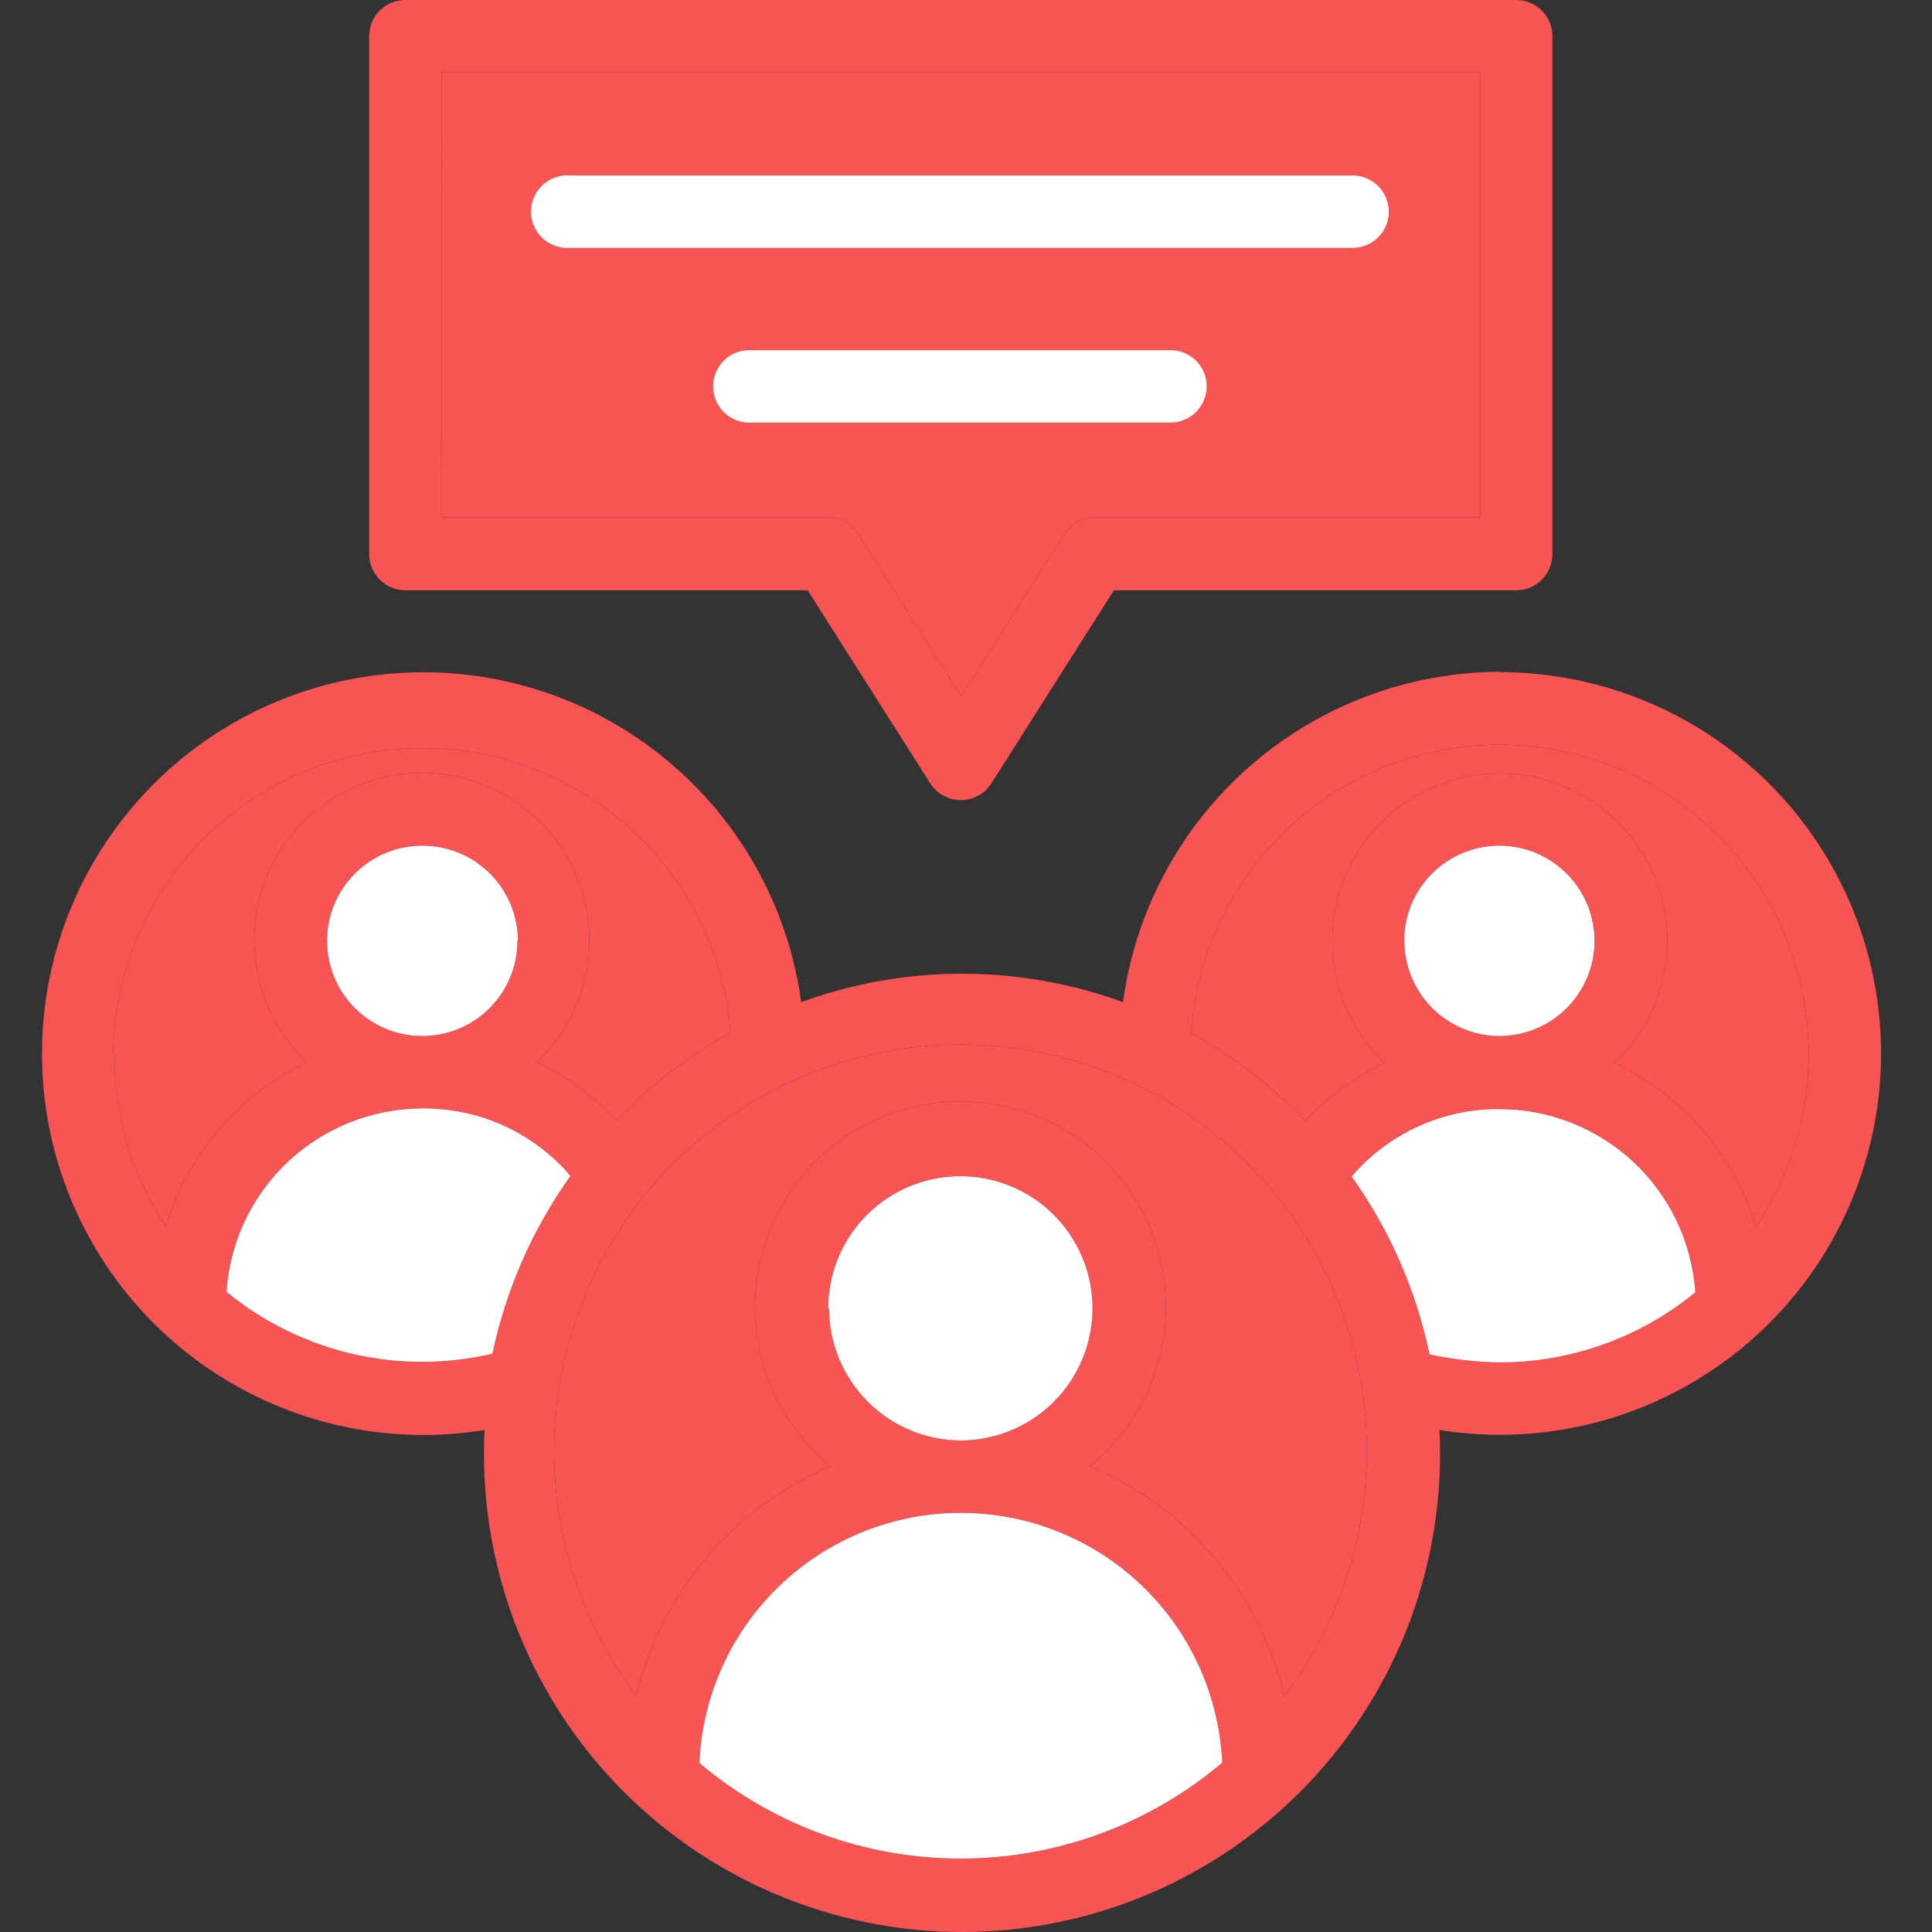 <svg width="46" height="46" viewBox="0 0 46 46" fill="none" xmlns="http://www.w3.org/2000/svg">
<rect x="0" y="0" width="46" height="46" fill="#333333" stroke="none"/>
<path d="M35.703 15.995C33.511 16.005 31.397 16.806 29.75 18.251C28.102 19.697 27.032 21.689 26.738 23.86C24.263 22.958 21.55 22.958 19.076 23.86C18.832 22.071 18.061 20.395 16.859 19.047C15.658 17.699 14.082 16.739 12.333 16.291C10.584 15.843 8.741 15.926 7.039 16.531C5.338 17.136 3.855 18.234 2.781 19.686C1.707 21.137 1.09 22.876 1.009 24.68C0.928 26.484 1.387 28.271 2.327 29.812C3.267 31.354 4.645 32.581 6.286 33.335C7.926 34.09 9.755 34.338 11.537 34.048C11.46 35.589 11.697 37.129 12.233 38.576C12.77 40.022 13.594 41.344 14.658 42.462C15.721 43.58 17 44.47 18.418 45.078C19.835 45.686 21.362 46 22.905 46C24.448 46 25.974 45.686 27.392 45.078C28.81 44.47 30.089 43.58 31.152 42.462C32.215 41.344 33.04 40.022 33.577 38.576C34.113 37.129 34.35 35.589 34.273 34.048C35.509 34.246 36.773 34.186 37.986 33.872C39.198 33.558 40.332 32.996 41.317 32.222C42.301 31.449 43.116 30.48 43.708 29.376C44.3 28.273 44.657 27.059 44.758 25.81C44.858 24.562 44.699 23.307 44.291 22.123C43.883 20.939 43.234 19.852 42.385 18.931C41.537 18.01 40.507 17.274 39.361 16.771C38.214 16.267 36.976 16.006 35.723 16.003L35.703 15.995ZM2.694 25.079C2.719 23.186 3.473 21.375 4.798 20.023C6.123 18.671 7.918 17.881 9.81 17.817C11.703 17.754 13.546 18.422 14.959 19.682C16.372 20.942 17.245 22.698 17.397 24.586C16.392 25.142 15.476 25.845 14.679 26.672C14.138 26.098 13.494 25.631 12.78 25.295C13.361 24.747 13.765 24.037 13.938 23.256C14.111 22.476 14.046 21.662 13.752 20.919C13.457 20.177 12.946 19.54 12.284 19.091C11.623 18.642 10.843 18.402 10.043 18.402C9.244 18.402 8.464 18.642 7.802 19.091C7.141 19.54 6.63 20.177 6.335 20.919C6.04 21.662 5.975 22.476 6.149 23.256C6.322 24.037 6.725 24.747 7.307 25.295C6.505 25.676 5.793 26.22 5.214 26.893C4.636 27.566 4.205 28.353 3.949 29.203C3.136 27.982 2.71 26.545 2.726 25.079H2.694ZM12.319 22.401C12.319 22.849 12.187 23.288 11.938 23.66C11.689 24.033 11.335 24.323 10.921 24.495C10.507 24.666 10.051 24.711 9.612 24.624C9.172 24.536 8.768 24.32 8.451 24.003C8.135 23.687 7.919 23.283 7.831 22.843C7.744 22.404 7.789 21.948 7.96 21.534C8.132 21.12 8.422 20.766 8.795 20.517C9.167 20.268 9.605 20.136 10.054 20.136C10.352 20.134 10.648 20.192 10.924 20.306C11.2 20.419 11.451 20.586 11.662 20.796C11.874 21.006 12.042 21.257 12.157 21.532C12.272 21.808 12.331 22.103 12.332 22.401H12.319ZM5.392 30.768C5.468 29.581 5.994 28.469 6.861 27.656C7.729 26.843 8.873 26.391 10.062 26.391C10.73 26.386 11.392 26.527 12 26.804C12.608 27.081 13.148 27.488 13.583 27.997C12.679 29.265 12.046 30.706 11.725 32.231C10.629 32.488 9.49 32.49 8.394 32.236C7.298 31.982 6.275 31.48 5.404 30.768H5.392ZM29.093 41.975C27.354 43.445 25.15 44.252 22.872 44.252C20.595 44.252 18.39 43.445 16.651 41.975C16.723 40.371 17.409 38.857 18.569 37.748C19.729 36.639 21.271 36.02 22.876 36.02C24.481 36.02 26.024 36.639 27.184 37.748C28.343 38.857 29.03 40.371 29.101 41.975H29.093ZM19.72 31.151C19.72 30.528 19.905 29.92 20.25 29.402C20.596 28.885 21.088 28.482 21.663 28.244C22.238 28.006 22.871 27.944 23.481 28.066C24.092 28.187 24.652 28.487 25.092 28.928C25.532 29.368 25.831 29.929 25.952 30.54C26.073 31.15 26.01 31.783 25.771 32.358C25.533 32.932 25.129 33.423 24.611 33.769C24.093 34.114 23.484 34.298 22.862 34.297C22.032 34.289 21.239 33.955 20.654 33.366C20.07 32.777 19.741 31.981 19.74 31.151H19.72ZM30.58 40.385C30.294 39.173 29.726 38.045 28.922 37.094C28.119 36.142 27.102 35.394 25.955 34.908C26.738 34.271 27.305 33.406 27.577 32.434C27.849 31.462 27.814 30.429 27.476 29.477C27.138 28.526 26.513 27.702 25.688 27.12C24.863 26.538 23.878 26.225 22.868 26.225C21.858 26.225 20.873 26.538 20.048 27.12C19.223 27.702 18.599 28.526 18.26 29.477C17.922 30.429 17.887 31.462 18.159 32.434C18.431 33.406 18.998 34.271 19.781 34.908C18.635 35.394 17.619 36.143 16.815 37.093C16.011 38.044 15.441 39.17 15.152 40.381C14.066 38.946 13.402 37.235 13.235 35.443C13.068 33.651 13.405 31.848 14.206 30.236C15.008 28.625 16.244 27.269 17.774 26.321C19.304 25.373 21.068 24.871 22.868 24.871C24.668 24.871 26.432 25.373 27.963 26.321C29.493 27.269 30.728 28.625 31.53 30.236C32.332 31.848 32.668 33.651 32.501 35.443C32.334 37.235 31.67 38.946 30.584 40.381L30.58 40.385ZM40.361 30.772C39.048 31.85 37.402 32.439 35.703 32.439C35.142 32.429 34.584 32.365 34.036 32.247C33.718 30.723 33.087 29.281 32.182 28.013C32.616 27.504 33.156 27.097 33.764 26.82C34.373 26.542 35.034 26.401 35.703 26.407C36.889 26.408 38.031 26.86 38.897 27.671C39.763 28.482 40.287 29.592 40.365 30.776L40.361 30.772ZM33.433 22.401C33.433 21.953 33.566 21.515 33.815 21.142C34.064 20.77 34.418 20.48 34.832 20.308C35.246 20.137 35.701 20.092 36.141 20.179C36.581 20.267 36.984 20.482 37.301 20.799C37.618 21.116 37.834 21.52 37.921 21.959C38.009 22.399 37.964 22.854 37.792 23.268C37.621 23.683 37.33 24.036 36.958 24.285C36.585 24.534 36.147 24.667 35.699 24.667C35.099 24.665 34.524 24.425 34.101 24.001C33.677 23.576 33.438 23.001 33.437 22.401H33.433ZM41.808 29.203C41.55 28.355 41.118 27.57 40.539 26.899C39.96 26.228 39.247 25.686 38.446 25.307C39.027 24.759 39.431 24.049 39.604 23.269C39.777 22.488 39.712 21.674 39.417 20.932C39.122 20.189 38.611 19.552 37.95 19.103C37.289 18.654 36.508 18.414 35.709 18.414C34.91 18.414 34.129 18.654 33.468 19.103C32.807 19.552 32.296 20.189 32.001 20.932C31.706 21.674 31.641 22.488 31.814 23.269C31.988 24.049 32.391 24.759 32.973 25.307C32.259 25.643 31.615 26.11 31.074 26.684C30.278 25.859 29.363 25.157 28.36 24.602C28.486 22.697 29.349 20.915 30.765 19.634C32.181 18.353 34.039 17.672 35.948 17.736C37.856 17.799 39.665 18.602 40.993 19.974C42.32 21.347 43.063 23.181 43.063 25.091C43.067 26.556 42.629 27.989 41.808 29.203Z" fill="#F85454"/>
<path d="M30.58 40.385C30.294 39.173 29.726 38.045 28.922 37.094C28.119 36.142 27.102 35.394 25.955 34.908C26.738 34.271 27.305 33.406 27.577 32.434C27.849 31.462 27.814 30.429 27.476 29.477C27.138 28.526 26.513 27.702 25.688 27.12C24.863 26.538 23.878 26.225 22.868 26.225C21.858 26.225 20.873 26.538 20.048 27.12C19.223 27.702 18.599 28.526 18.26 29.477C17.922 30.429 17.887 31.462 18.159 32.434C18.431 33.406 18.998 34.271 19.781 34.908C18.635 35.394 17.619 36.143 16.815 37.093C16.011 38.044 15.441 39.17 15.152 40.381C14.066 38.946 13.402 37.235 13.235 35.443C13.068 33.651 13.405 31.848 14.206 30.236C15.008 28.625 16.244 27.269 17.774 26.321C19.304 25.373 21.068 24.871 22.868 24.871C24.668 24.871 26.432 25.373 27.963 26.321C29.493 27.269 30.728 28.625 31.53 30.236C32.332 31.848 32.668 33.651 32.501 35.443C32.334 37.235 31.67 38.946 30.584 40.381L30.58 40.385Z" fill="#F85454"/>
<path d="M19.72 31.151C19.72 30.528 19.905 29.92 20.25 29.402C20.596 28.885 21.088 28.482 21.663 28.244C22.238 28.006 22.871 27.944 23.481 28.066C24.092 28.187 24.652 28.487 25.092 28.928C25.532 29.368 25.831 29.929 25.952 30.54C26.073 31.15 26.01 31.783 25.771 32.358C25.533 32.932 25.129 33.423 24.611 33.769C24.093 34.114 23.484 34.298 22.862 34.297C22.032 34.289 21.239 33.955 20.654 33.366C20.07 32.777 19.741 31.981 19.74 31.151H19.72Z" fill="white"/>
<path d="M29.093 41.975C27.354 43.445 25.15 44.252 22.872 44.252C20.595 44.252 18.39 43.445 16.651 41.975C16.723 40.371 17.409 38.857 18.569 37.748C19.729 36.639 21.271 36.02 22.876 36.02C24.481 36.02 26.024 36.639 27.184 37.748C28.343 38.857 29.03 40.371 29.101 41.975H29.093Z" fill="white"/>
<path d="M2.694 25.079C2.719 23.186 3.473 21.375 4.798 20.023C6.123 18.671 7.918 17.881 9.81 17.817C11.703 17.754 13.546 18.422 14.959 19.682C16.372 20.942 17.245 22.698 17.397 24.586C16.392 25.142 15.476 25.845 14.679 26.672C14.138 26.098 13.494 25.631 12.78 25.295C13.361 24.747 13.765 24.037 13.938 23.256C14.111 22.476 14.046 21.662 13.752 20.919C13.457 20.177 12.946 19.54 12.284 19.091C11.623 18.642 10.843 18.402 10.043 18.402C9.244 18.402 8.464 18.642 7.802 19.091C7.141 19.54 6.63 20.177 6.335 20.919C6.04 21.662 5.975 22.476 6.149 23.256C6.322 24.037 6.725 24.747 7.307 25.295C6.505 25.676 5.793 26.22 5.214 26.893C4.636 27.566 4.205 28.353 3.949 29.203C3.136 27.982 2.71 26.545 2.726 25.079H2.694Z" fill="#F85454"/>
<path d="M12.319 22.401C12.319 22.849 12.187 23.288 11.938 23.66C11.689 24.033 11.335 24.323 10.921 24.495C10.507 24.666 10.051 24.711 9.612 24.624C9.172 24.536 8.768 24.32 8.451 24.003C8.135 23.687 7.919 23.283 7.831 22.843C7.744 22.404 7.789 21.948 7.96 21.534C8.132 21.12 8.422 20.766 8.795 20.517C9.167 20.268 9.605 20.136 10.054 20.136C10.352 20.134 10.648 20.192 10.924 20.306C11.2 20.419 11.451 20.586 11.662 20.796C11.874 21.006 12.042 21.257 12.157 21.532C12.272 21.808 12.331 22.103 12.332 22.401H12.319Z" fill="white"/>
<path d="M5.392 30.768C5.468 29.581 5.994 28.469 6.861 27.656C7.729 26.843 8.873 26.391 10.062 26.391C10.73 26.386 11.392 26.527 12 26.804C12.608 27.081 13.148 27.488 13.583 27.997C12.679 29.265 12.046 30.706 11.725 32.231C10.629 32.488 9.49 32.49 8.394 32.236C7.298 31.982 6.275 31.48 5.404 30.768H5.392Z" fill="white"/>
<path d="M41.808 29.203C41.55 28.355 41.118 27.57 40.539 26.899C39.96 26.228 39.247 25.686 38.446 25.307C39.027 24.759 39.431 24.049 39.604 23.269C39.777 22.488 39.712 21.674 39.417 20.932C39.122 20.189 38.611 19.552 37.95 19.103C37.289 18.654 36.508 18.414 35.709 18.414C34.91 18.414 34.129 18.654 33.468 19.103C32.807 19.552 32.296 20.189 32.001 20.932C31.706 21.674 31.641 22.488 31.814 23.269C31.988 24.049 32.391 24.759 32.973 25.307C32.259 25.643 31.615 26.11 31.074 26.684C30.278 25.859 29.363 25.157 28.36 24.602C28.486 22.697 29.349 20.915 30.765 19.634C32.181 18.353 34.039 17.672 35.948 17.736C37.856 17.799 39.665 18.602 40.993 19.974C42.32 21.347 43.063 23.181 43.063 25.091C43.067 26.556 42.629 27.989 41.808 29.203Z" fill="#F85454"/>
<path d="M33.433 22.401C33.433 21.953 33.566 21.515 33.815 21.142C34.064 20.77 34.418 20.48 34.832 20.308C35.246 20.137 35.701 20.092 36.141 20.179C36.581 20.267 36.984 20.482 37.301 20.799C37.618 21.116 37.834 21.52 37.921 21.959C38.009 22.399 37.964 22.854 37.792 23.268C37.621 23.683 37.33 24.036 36.958 24.285C36.585 24.534 36.147 24.667 35.699 24.667C35.099 24.665 34.524 24.425 34.101 24.001C33.677 23.576 33.438 23.001 33.437 22.401H33.433Z" fill="white"/>
<path d="M40.361 30.772C39.048 31.85 37.402 32.439 35.703 32.439C35.142 32.429 34.584 32.365 34.036 32.247C33.718 30.723 33.087 29.281 32.182 28.013C32.616 27.504 33.156 27.097 33.764 26.82C34.373 26.542 35.034 26.401 35.703 26.407C36.889 26.408 38.031 26.86 38.897 27.671C39.763 28.482 40.287 29.592 40.365 30.776L40.361 30.772Z" fill="white"/>
<path d="M9.654 14.055H19.231L22.149 18.652C22.227 18.774 22.334 18.875 22.462 18.944C22.589 19.014 22.731 19.05 22.876 19.05C23.021 19.05 23.164 19.014 23.291 18.944C23.418 18.875 23.525 18.774 23.604 18.652L26.521 14.055H36.098C36.212 14.055 36.324 14.033 36.429 13.99C36.534 13.946 36.629 13.883 36.709 13.802C36.789 13.722 36.853 13.627 36.896 13.522C36.94 13.417 36.962 13.305 36.962 13.191V0.86C36.962 0.747 36.94 0.634 36.896 0.53C36.853 0.425 36.789 0.33 36.709 0.25C36.629 0.171 36.533 0.107 36.428 0.064C36.324 0.021 36.211 -0.001 36.098 9.65596e-06H9.654C9.541 -0.001 9.429 0.021 9.324 0.064C9.219 0.107 9.124 0.171 9.043 0.25C8.963 0.33 8.899 0.425 8.856 0.53C8.813 0.634 8.79 0.747 8.79 0.86V13.191C8.79 13.305 8.813 13.417 8.856 13.522C8.899 13.627 8.963 13.722 9.043 13.802C9.123 13.883 9.219 13.946 9.324 13.99C9.428 14.033 9.541 14.055 9.654 14.055ZM10.514 1.724H35.246V12.319H26.057C25.911 12.32 25.768 12.358 25.641 12.429C25.514 12.5 25.408 12.603 25.331 12.727L22.886 16.578L20.441 12.727C20.365 12.603 20.258 12.5 20.131 12.429C20.004 12.358 19.861 12.32 19.716 12.319H10.522L10.514 1.724Z" fill="#F85454"/>
<path d="M10.514 1.724H35.246V12.319H26.057C25.911 12.32 25.768 12.358 25.641 12.429C25.514 12.5 25.408 12.603 25.331 12.727L22.886 16.578L20.441 12.727C20.365 12.603 20.258 12.5 20.131 12.429C20.004 12.358 19.861 12.32 19.716 12.319H10.522L10.514 1.724Z" fill="#F85454"/>
<path d="M33.066 5.041C33.066 4.928 33.044 4.815 33.001 4.711C32.957 4.606 32.894 4.511 32.813 4.43C32.733 4.35 32.638 4.287 32.533 4.243C32.428 4.2 32.316 4.177 32.202 4.177H13.566C13.448 4.169 13.33 4.185 13.218 4.225C13.106 4.265 13.004 4.327 12.918 4.408C12.831 4.489 12.762 4.586 12.715 4.695C12.668 4.804 12.643 4.921 12.643 5.039C12.643 5.158 12.668 5.275 12.715 5.384C12.762 5.492 12.831 5.59 12.918 5.671C13.004 5.752 13.106 5.814 13.218 5.853C13.33 5.893 13.448 5.909 13.566 5.901H32.202C32.316 5.902 32.428 5.88 32.533 5.837C32.638 5.794 32.733 5.731 32.813 5.651C32.893 5.571 32.957 5.476 33.001 5.371C33.044 5.267 33.066 5.155 33.066 5.041Z" fill="white"/>
<path d="M28.73 9.198C28.73 9.084 28.708 8.972 28.664 8.868C28.621 8.763 28.557 8.668 28.477 8.588C28.397 8.508 28.301 8.445 28.197 8.402C28.092 8.359 27.98 8.337 27.866 8.338H17.902C17.784 8.33 17.666 8.346 17.554 8.386C17.442 8.425 17.34 8.487 17.253 8.568C17.167 8.649 17.098 8.747 17.051 8.855C17.003 8.964 16.979 9.081 16.979 9.2C16.979 9.318 17.003 9.435 17.051 9.544C17.098 9.653 17.167 9.75 17.253 9.831C17.34 9.912 17.442 9.974 17.554 10.014C17.666 10.053 17.784 10.07 17.902 10.062H27.866C28.095 10.062 28.315 9.971 28.477 9.809C28.639 9.646 28.73 9.427 28.73 9.198Z" fill="white"/>
</svg>
